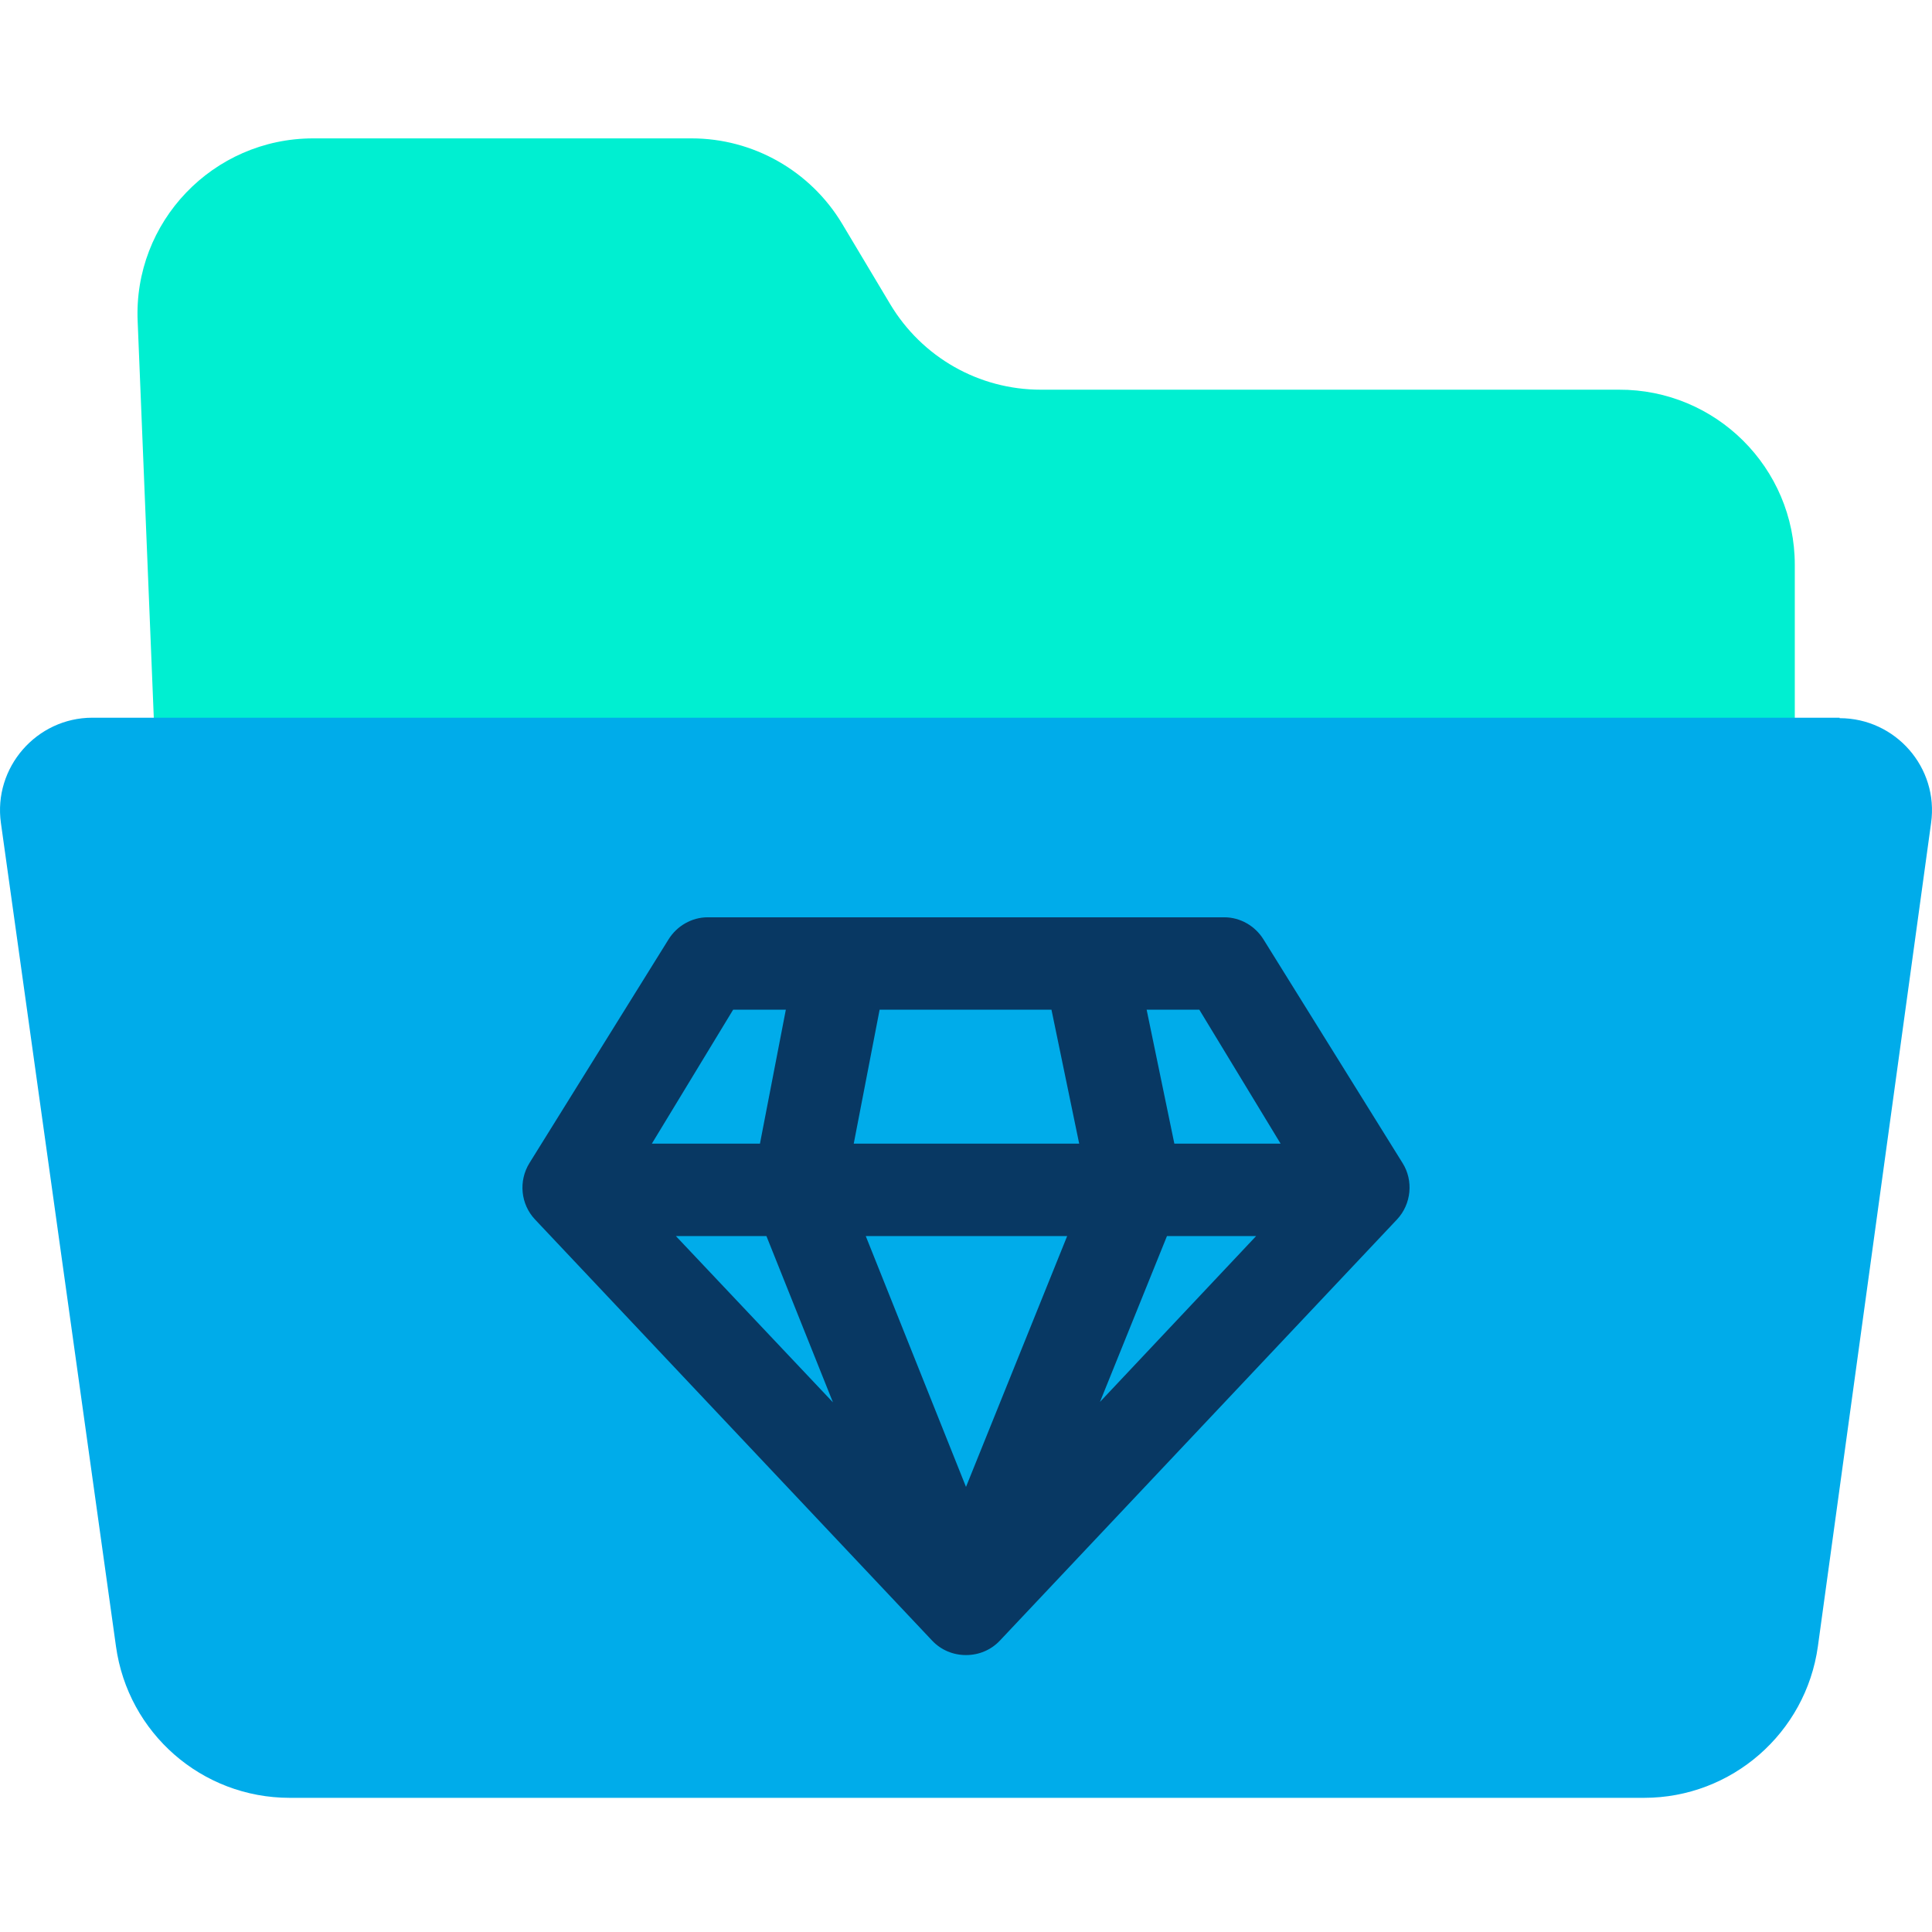 <svg height="638pt" viewBox="0 -45 638.75 638" width="638pt" xmlns="http://www.w3.org/2000/svg"><path d="m593.387 141.355v65.977h-541.914l-5.953-146.32c-1.531-32.992 24.891-60.637 58.039-60.637h125.094c20.309 0 39.254 10.691 49.789 28.254l15.887 26.582c10.535 17.562 29.324 28.254 49.789 28.254h191.078c32.074-.152 58.191 25.812 58.191 57.891zm0 0" fill="#00efd1"/><path d="m608.207 192.062c18.48 0 32.836 16.344 30.238 34.672l-37.418 272.176c-3.973 28.719-28.562 50.105-57.43 50.105h-447.832c-29.02 0-53.461-21.387-57.426-50.105l-38.035-272.176c-2.594-18.328 11.762-34.824 30.242-34.824h577.66zm0 0" fill="#00acea"/><path d="m417.738 265.223c-2.746-4.43-7.637-7.328-12.98-7.328h-170.762c-5.344 0-10.234 2.898-12.98 7.328l-45.977 73.93c-3.668 5.953-2.902 13.59 1.832 18.633l131.355 139.301c2.898 3.051 6.871 4.73 11.148 4.73s8.246-1.68 11.152-4.73l131.355-139.301c4.734-5.043 5.496-12.832 1.832-18.633zm-175.344 23.219h17.418l-8.559 44.293h-35.742zm-18.938 74.844h29.934l22 54.984zm95.918 82.938-33.141-82.938h66.594zm-37.113-113.488 8.555-44.293h56.816l9.164 44.293zm81.41 85.383 22.148-54.832h29.477zm24.59-85.383-9.164-44.293h17.414l26.879 44.293zm0 0" fill="#083863"/></svg>